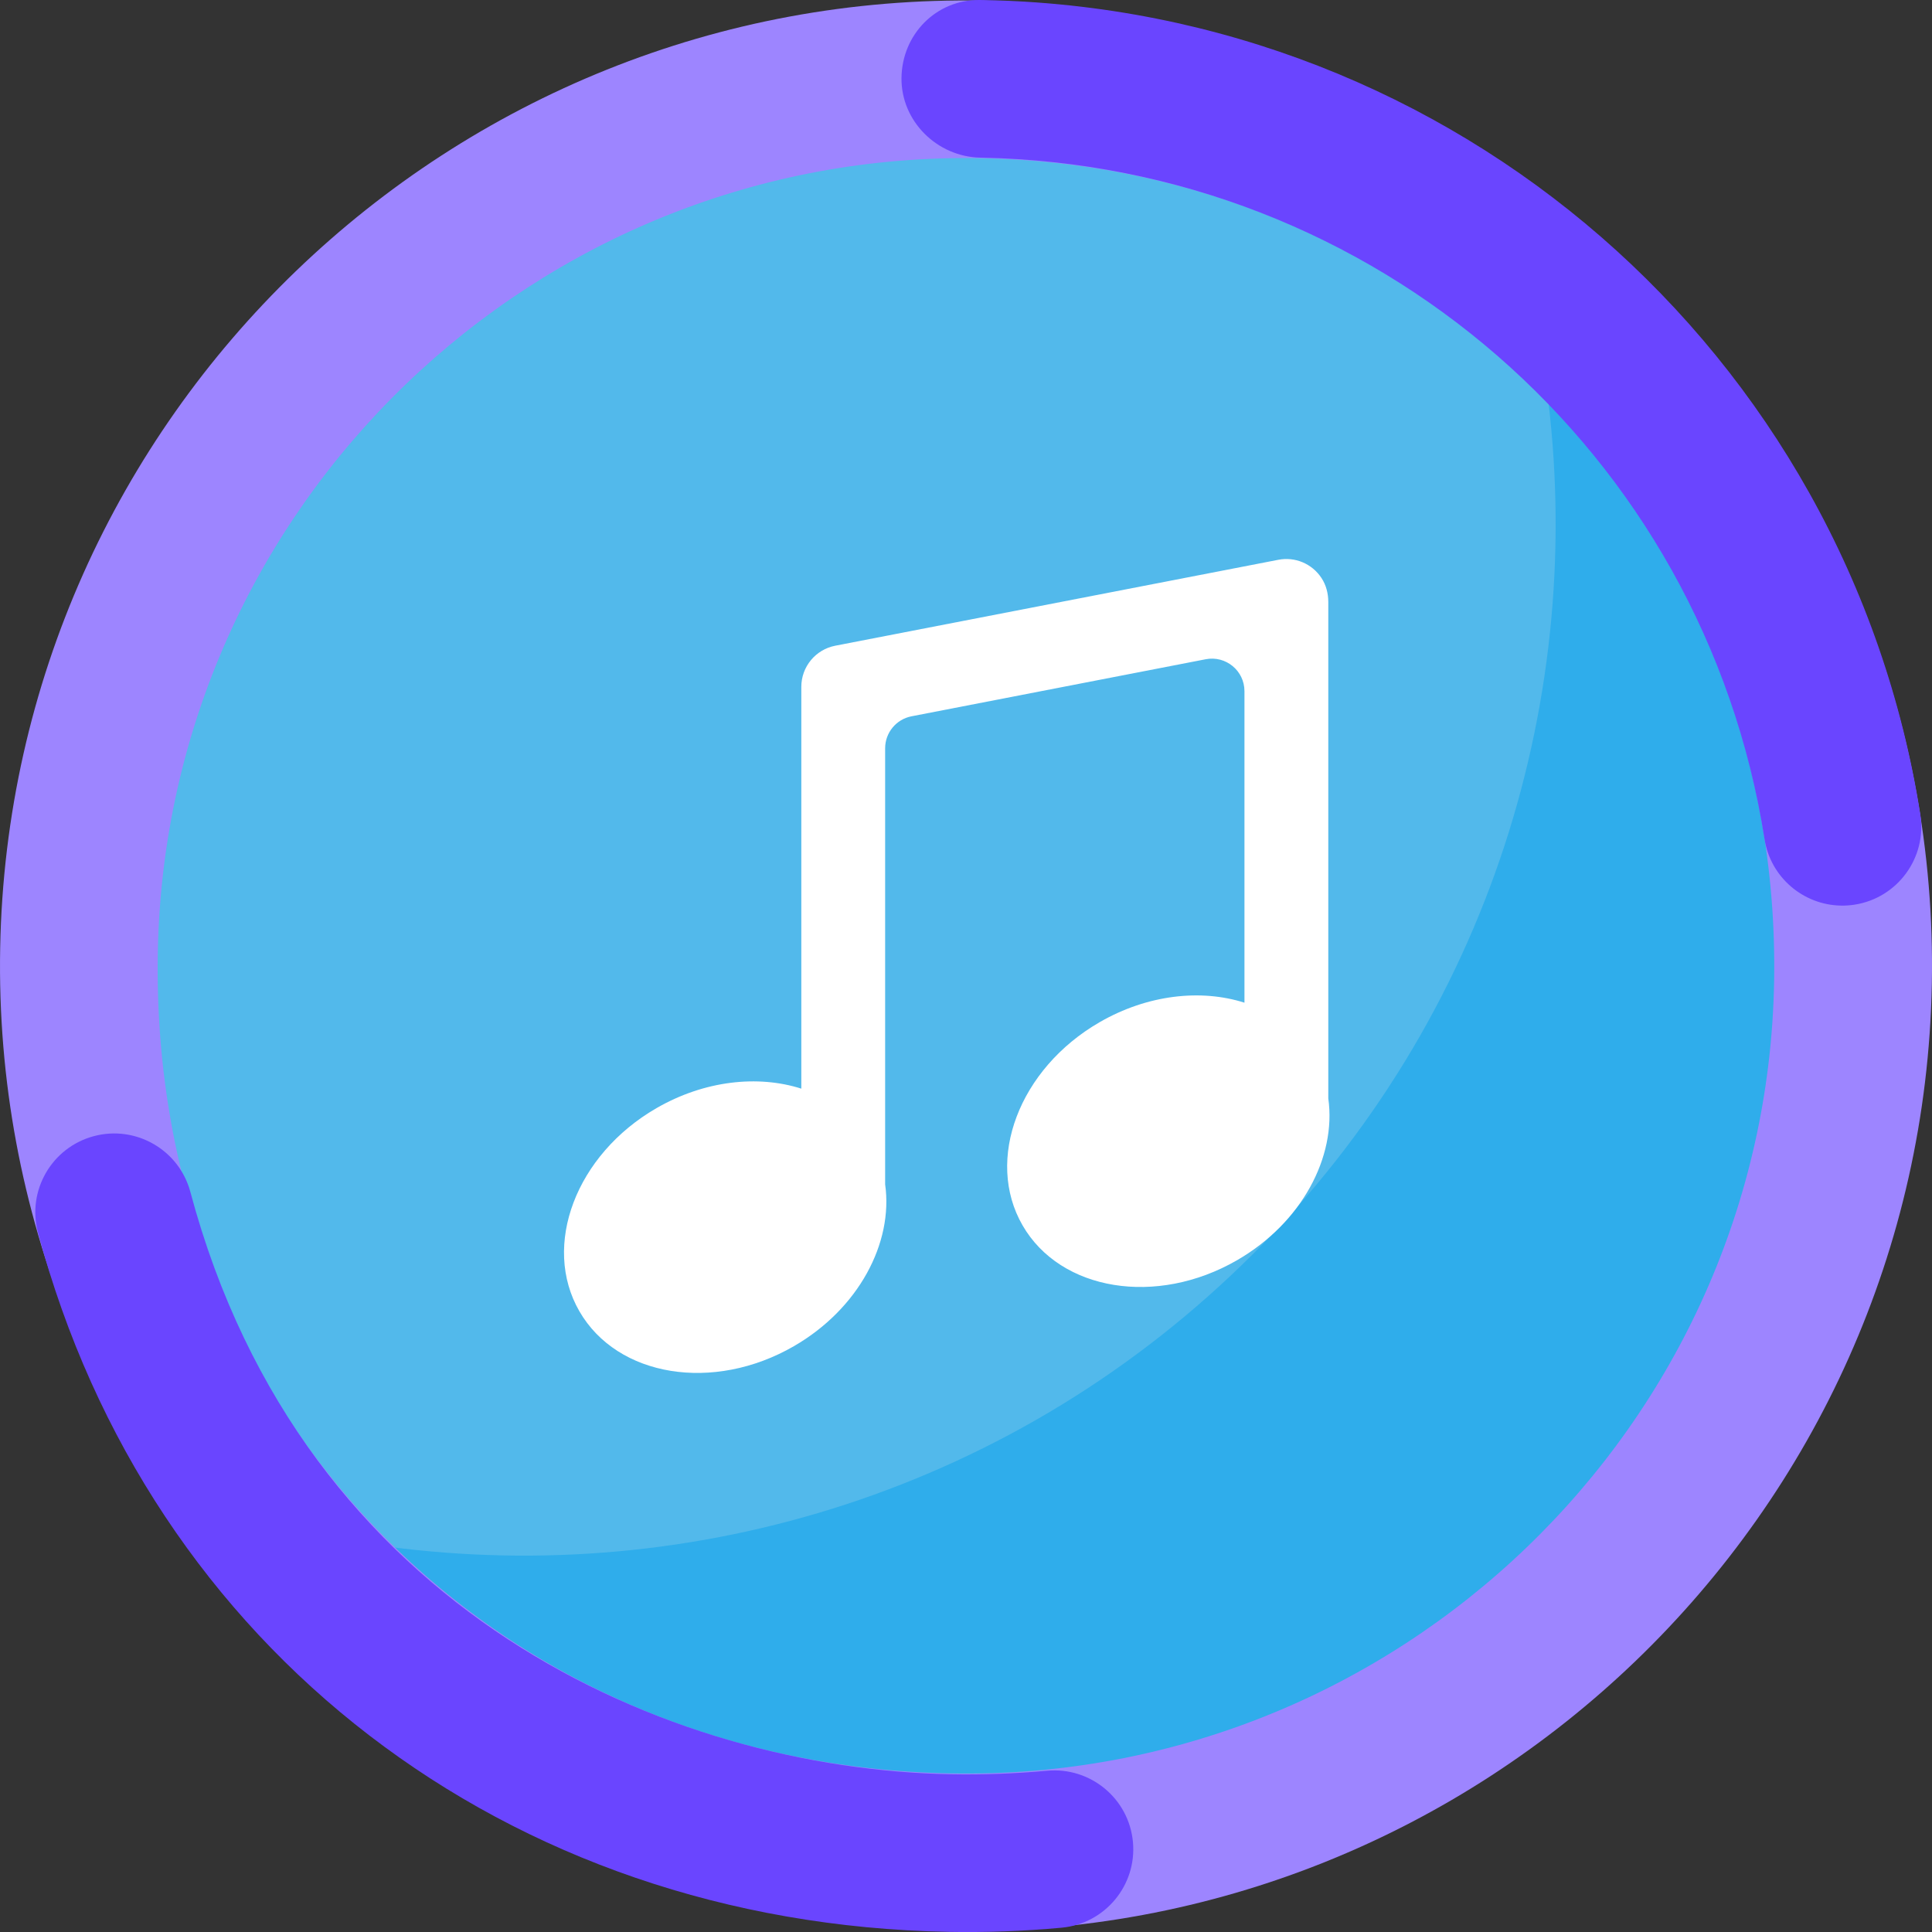<?xml version="1.0" encoding="UTF-8"?><svg id="a" xmlns="http://www.w3.org/2000/svg" viewBox="0 0 1080 1080"><rect x="0" y="0" width="1080" height="1080" fill="#333333" stroke="none"/><defs><style>.b{fill:#6a45ff;}.c{fill:#fff;}.d{fill:#9d85ff;}.e{fill:#2fadeb;stroke:#2fadeb;}.e,.f,.g{stroke-miterlimit:10;}.e,.g{stroke-width:4.31px;}.f{fill:#52b9eb;stroke:#52b9eb;}.g{fill:none;stroke:#b3b3ff;}</style></defs><g><g><path class="g" d="M863.98,216.03c.45,.05,.93,.13,1.4,.2l-1.6-1.6c.07,.47,.15,.94,.2,1.4ZM216.03,863.98c-.45-.05-.89-.13-1.34-.18l1.52,1.52c-.05-.45-.13-.89-.18-1.34Z"/><path class="e" d="M216.03,863.98c.05,.45,.13,.89,.18,1.34,179.32,178.49,469.35,178.23,648.35-.76,178.98-178.98,179.27-469.01,.82-648.33-.47-.07-.94-.15-1.4-.2,23.05,171.9-31.49,352.2-163.62,484.33-132.11,132.11-312.41,186.66-484.33,163.62Z"/><path class="f" d="M863.98,216.03c-.06-.45-.13-.93-.2-1.4-179.32-178.45-469.37-178.18-648.35,.8-179,179-179.23,469.04-.74,648.37,.45,.05,.89,.13,1.34,.18,171.92,23.03,352.22-31.51,484.33-163.62,132.13-132.13,186.67-312.43,163.62-484.33Z"/></g><path class="c" d="M742.52,614.05V336.47c0-4.72-1.2-9.42-3.8-13.36-5.4-8.18-14.95-11.96-24.09-10.19l-247.72,48.04c-11.02,2.14-18.97,11.78-18.97,23v224.6c-24.27-7.74-54.15-4.58-80.96,10.9-45.01,25.98-64.29,76.84-43.08,113.58,21.21,36.74,74.9,45.47,119.9,19.48,36.11-20.85,55.64-57.71,51-90.45v-243.79c0-8.71,6.18-16.2,14.73-17.86l164.47-31.9c11.23-2.18,21.66,6.42,21.66,17.86v174.13c-24.27-7.74-54.15-4.58-80.96,10.9-45.01,25.98-64.29,76.84-43.08,113.58,21.21,36.74,74.9,45.47,119.9,19.48,36.11-20.85,55.64-57.71,51-90.45Z"/></g><g><path class="d" d="M529.93,1079.44C232.23,1073.89-5.45,827.34,.1,529.84,5.65,232.33,252.36-5.2,550.07,.35s535.39,252.1,529.84,549.6c-5.55,297.5-252.27,535.03-549.97,529.49Zm18.49-991c-249.1-4.64-455.21,194.11-460.18,443.04-5.28,264.33,194.24,455.23,443.33,459.87,249.1,4.64,455.97-194.1,460.18-443.04,4.31-254.74-194.24-455.23-443.33-459.87Z"/><path class="b" d="M529.89,1079.9c-246.73-4.6-446.39-158.01-508.65-390.85-6.28-23.5,7.69-47.65,31.21-53.93,23.52-6.29,47.68,7.68,53.97,31.19,62.99,235.59,268.38,322.59,425.12,325.51,17.92,.33,36.03-.33,53.83-1.97,24.23-2.22,45.71,15.59,47.95,39.82,2.24,24.23-15.6,45.68-39.84,47.92-21.03,1.94-42.42,2.72-63.58,2.33Zm499.15-573.67c-20.99-.39-39.31-15.78-42.67-37.22-34.01-216.6-218.19-376.79-437.95-380.88h-.34c-24.19-.46-44.4-20.33-44.14-44.54C504.21,19.25,523.27-.26,547.62,0c.06,0,1.17,.02,1.23,.02,.06,0,1.17,.02,1.23,.02,262.62,4.89,482.74,196.38,523.4,455.32,3.77,24.03-12.67,46.57-36.72,50.35-2.59,.4-5.17,.58-7.71,.53Z"/></g></svg>